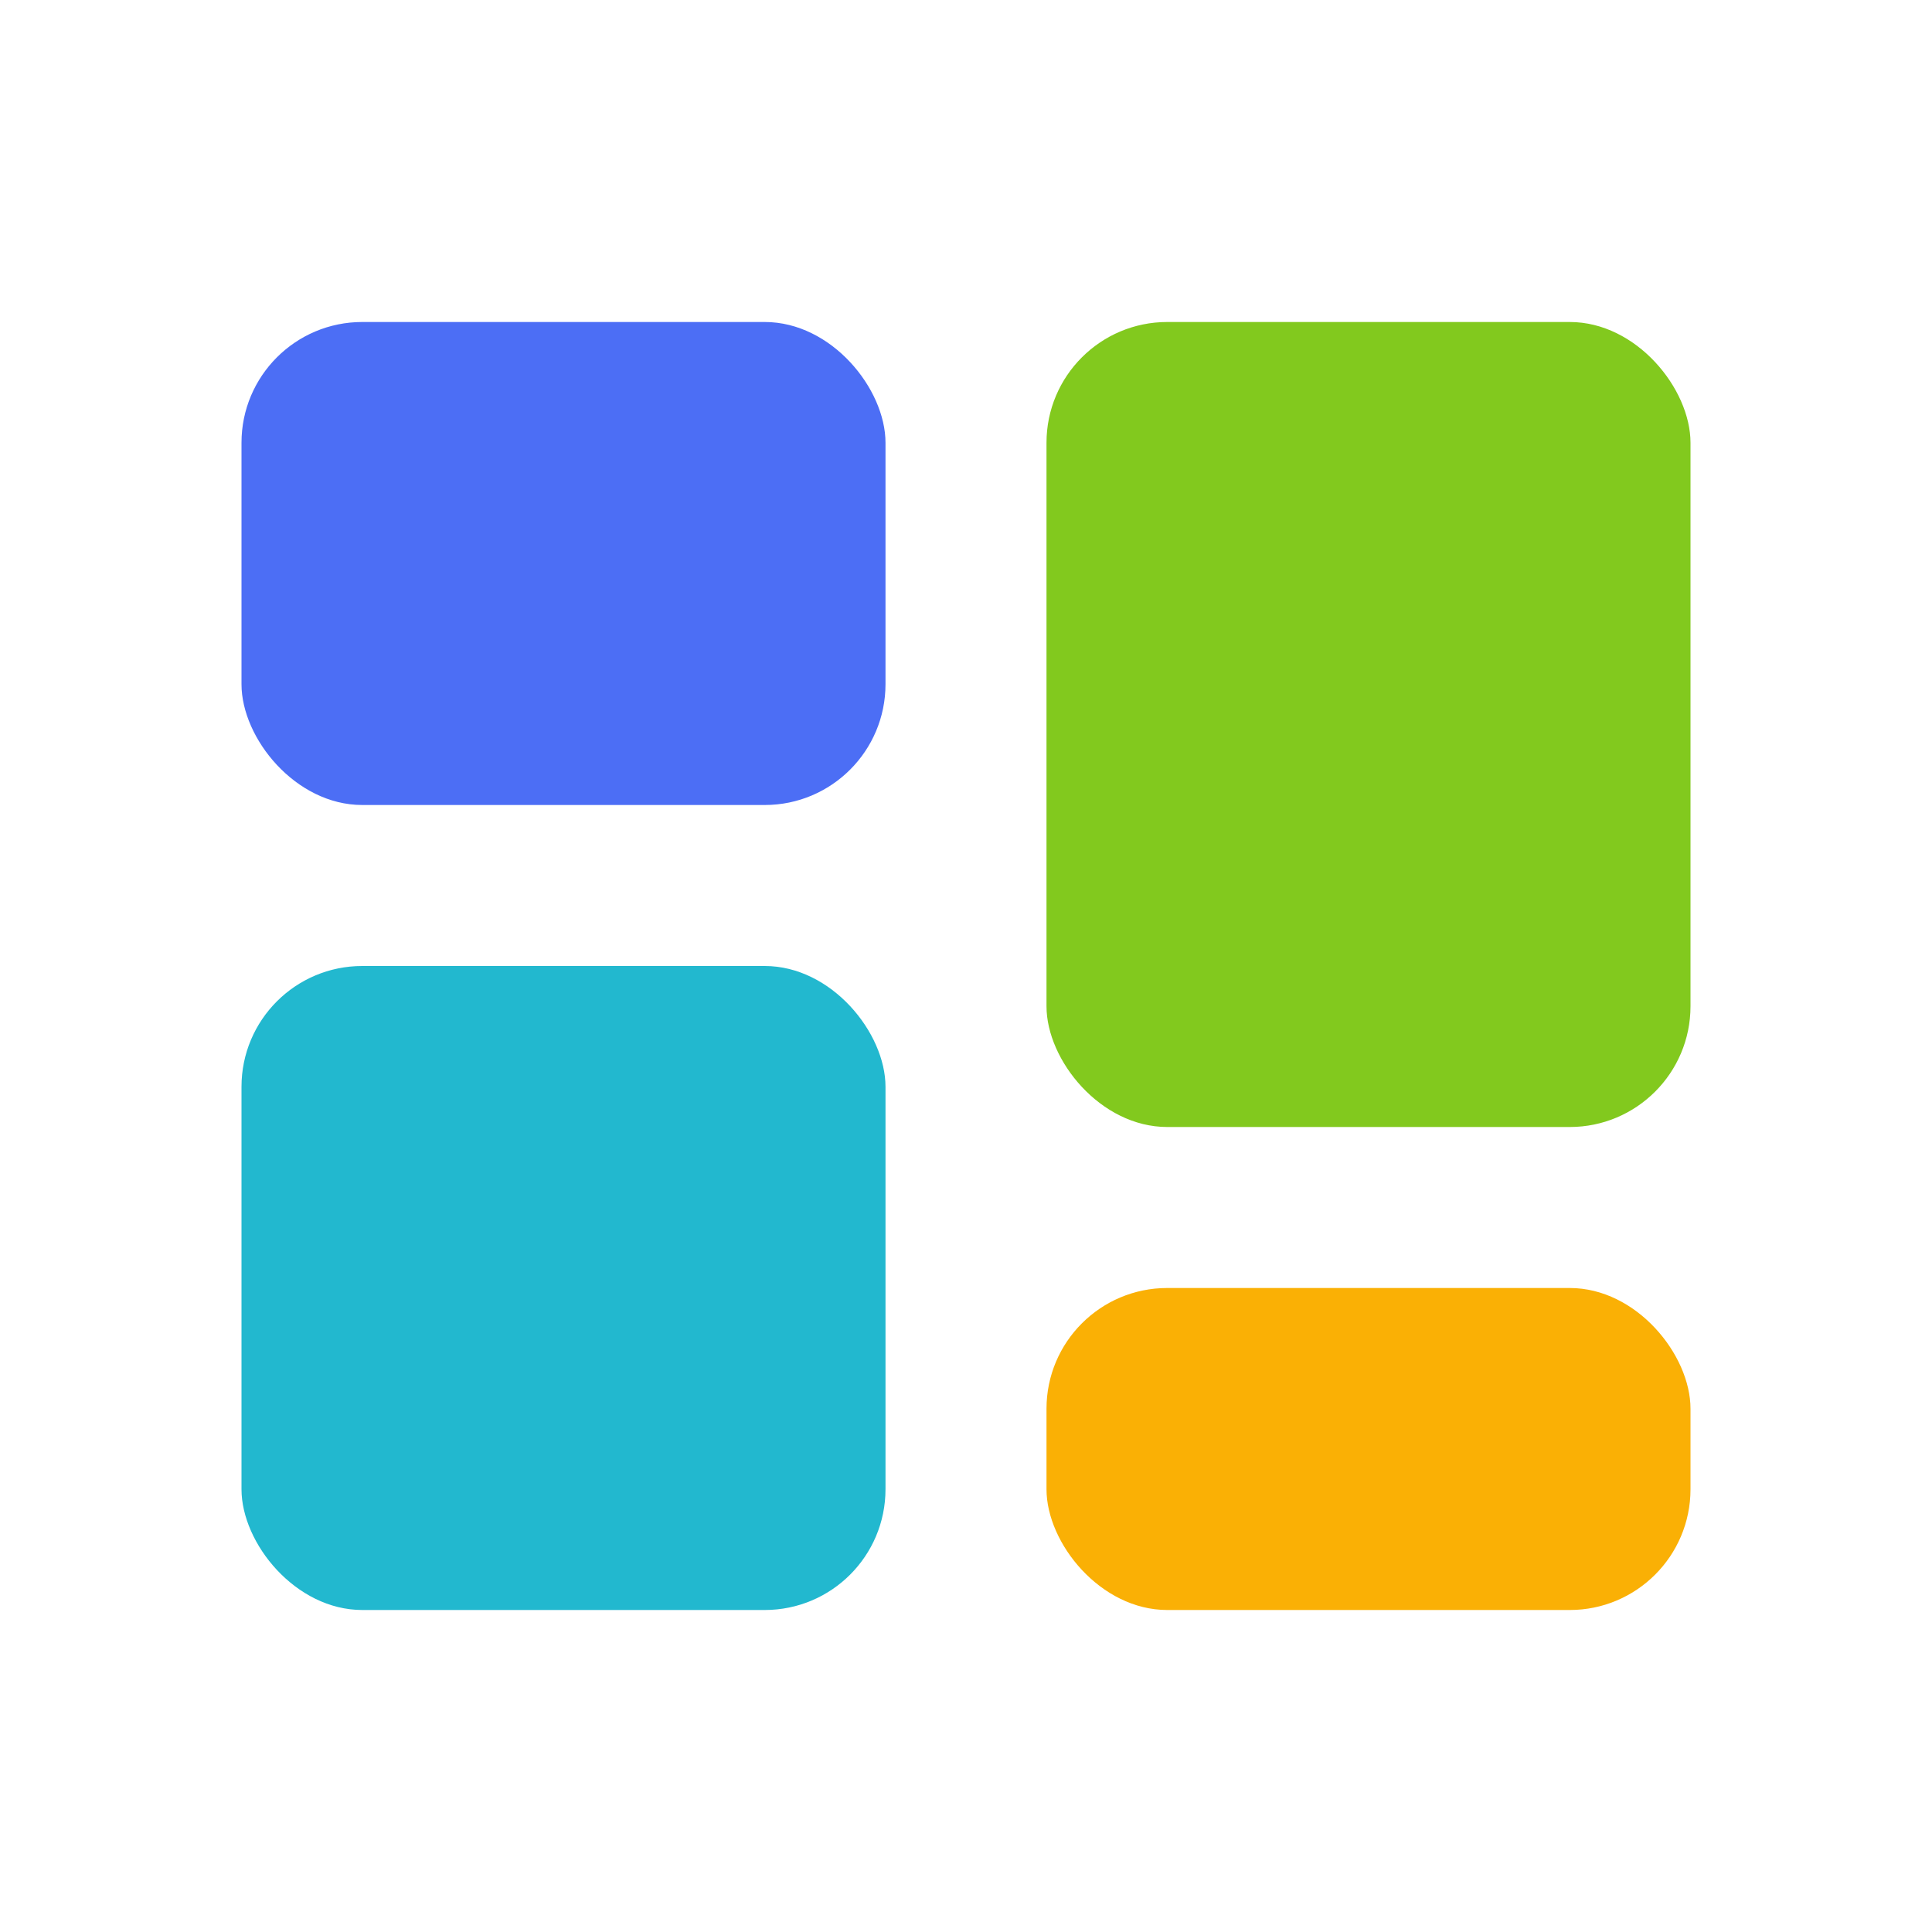 <svg viewBox="0 0 24 24" width="24" height="24" xmlns="http://www.w3.org/2000/svg">
<rect x="3" y="4" width="8" height="6" rx="1.5" fill="#4C6EF5"></rect>
<rect x="13" y="4" width="8" height="10" rx="1.5" fill="#82C91E"></rect>
<rect x="3" y="12" width="8" height="8" rx="1.5" fill="#22B8CF"></rect>
<rect x="13" y="16" width="8" height="4" rx="1.5" fill="#FAB005"></rect>
</svg>
